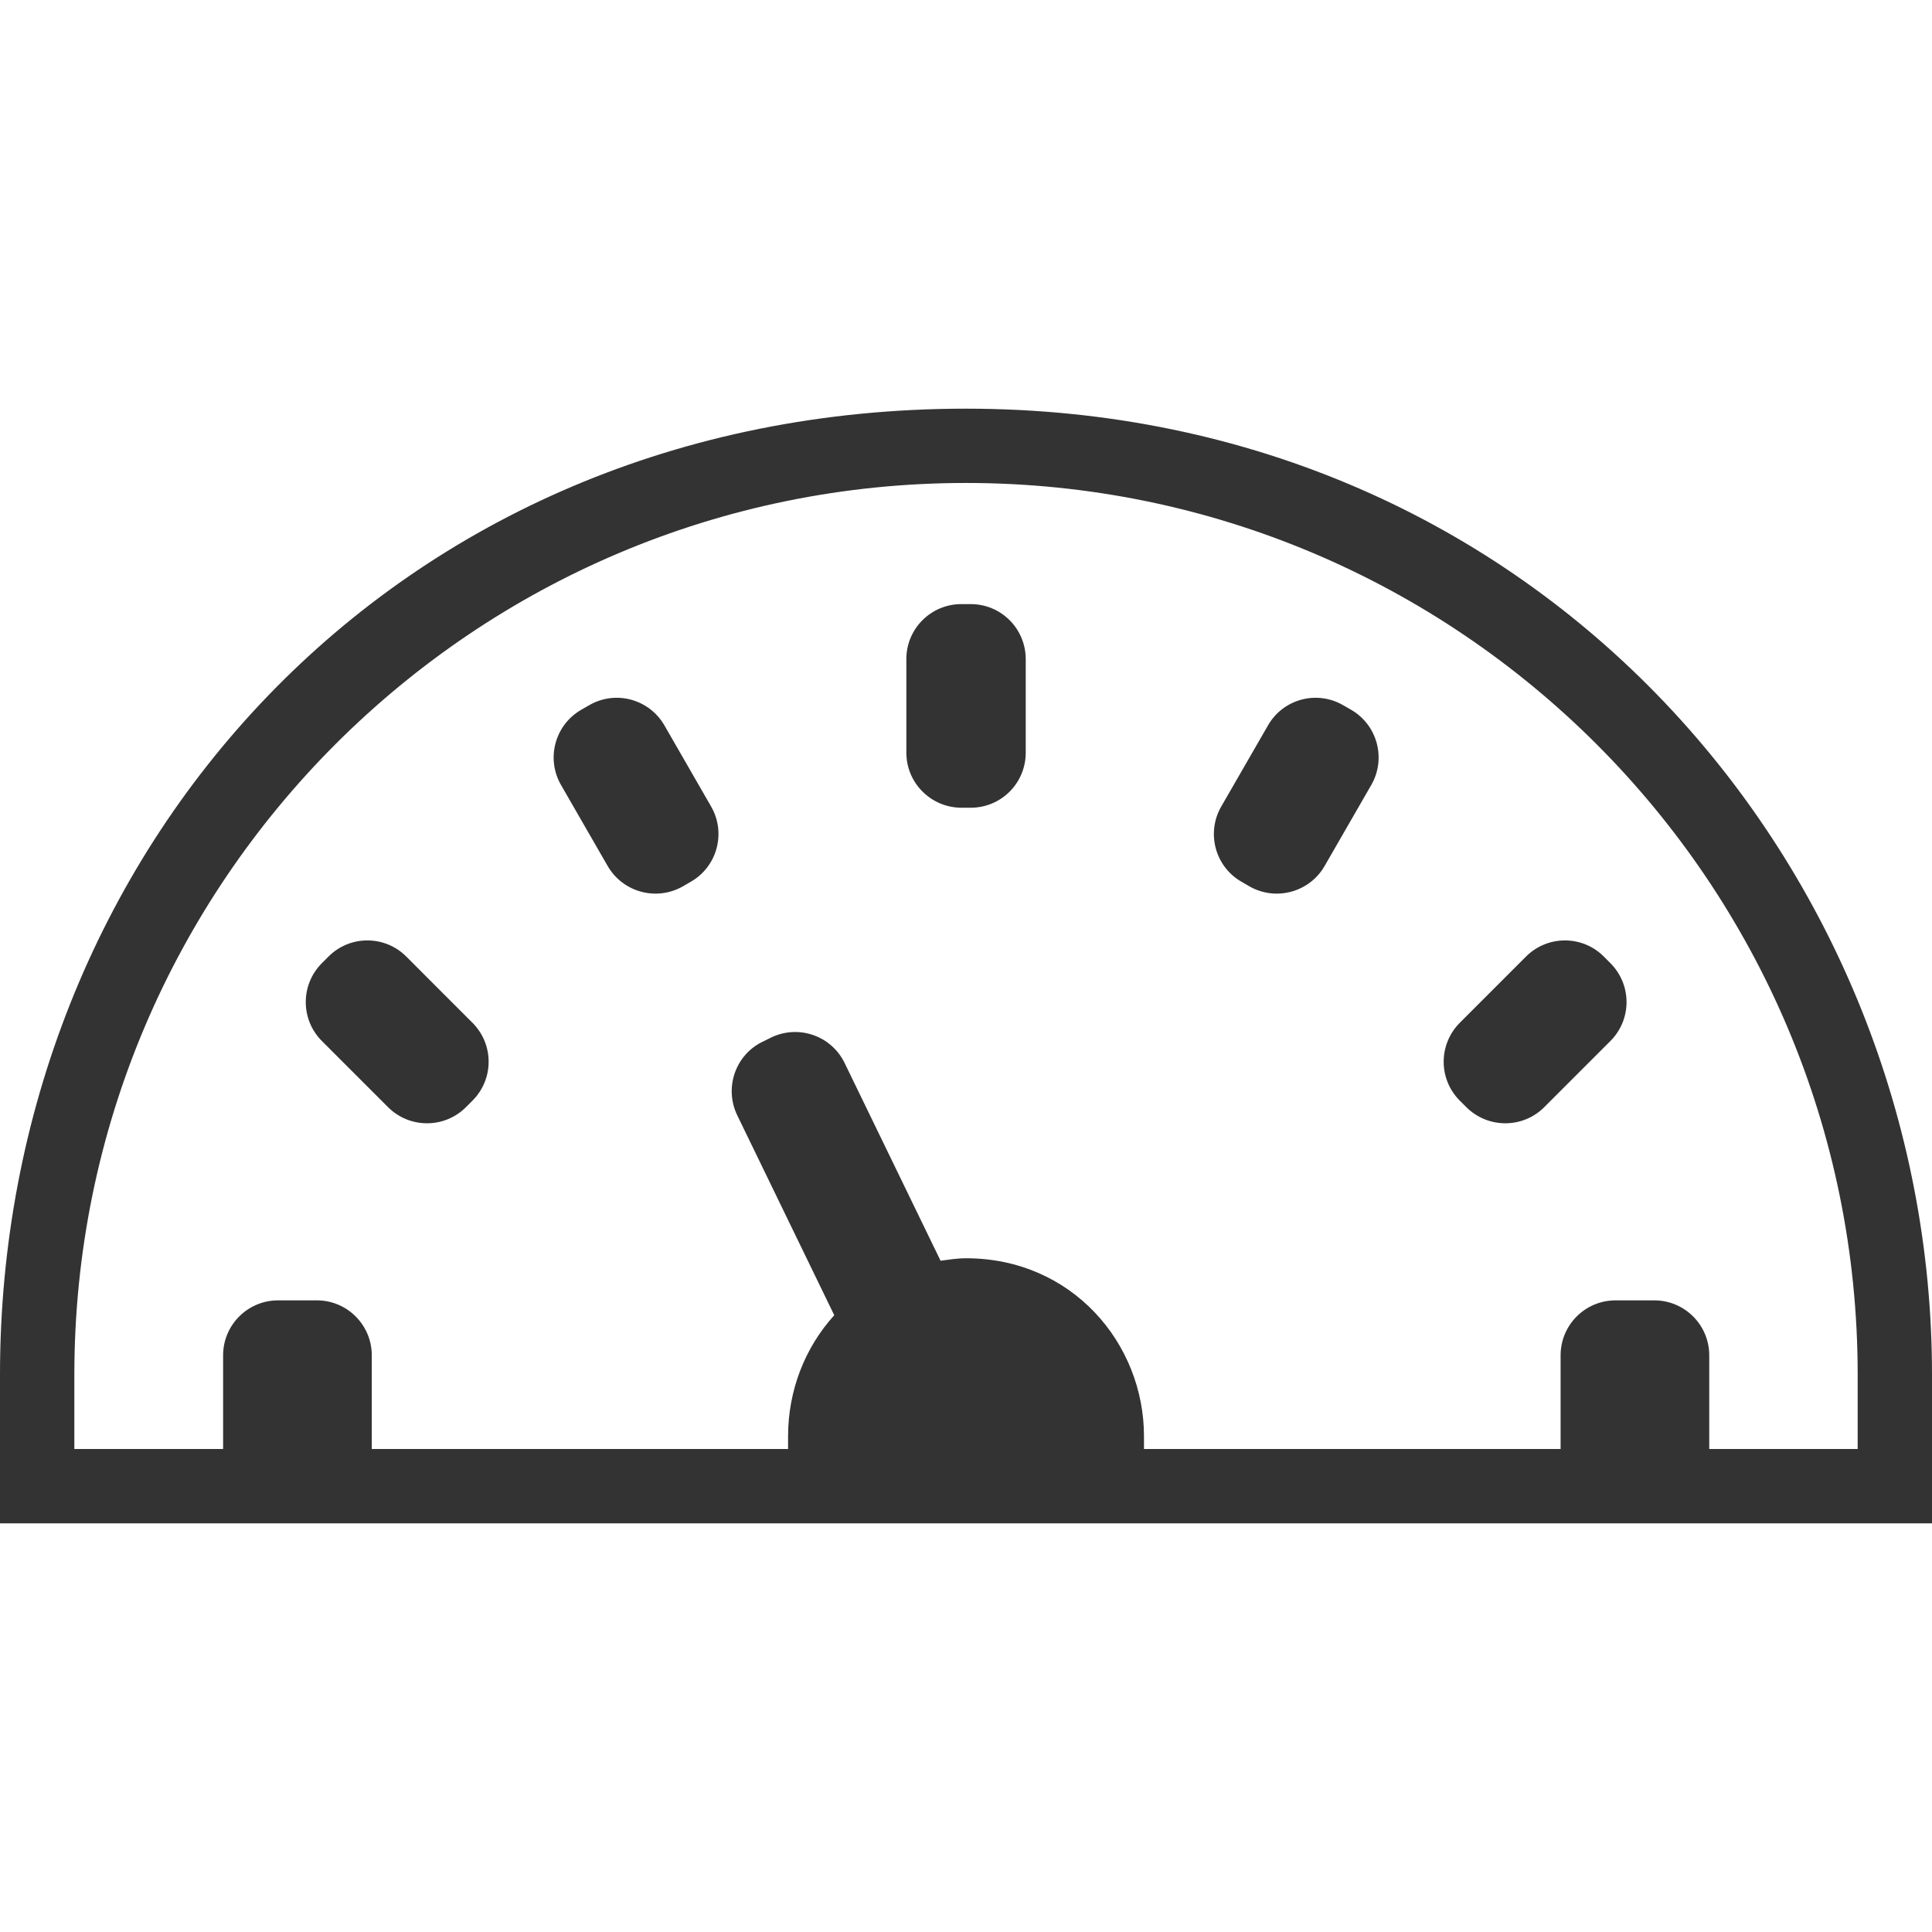 <?xml version="1.0" encoding="utf-8"?>
<!-- Generator: Adobe Illustrator 16.0.3, SVG Export Plug-In . SVG Version: 6.00 Build 0)  -->
<!DOCTYPE svg PUBLIC "-//W3C//DTD SVG 1.1//EN" "http://www.w3.org/Graphics/SVG/1.1/DTD/svg11.dtd">
<svg version="1.1" id="Layer_1" xmlns="http://www.w3.org/2000/svg" xmlns:xlink="http://www.w3.org/1999/xlink" x="0px" y="0px"
	 width="512px" height="512px" viewBox="0 0 512 512" enable-background="new 0 0 512 512" xml:space="preserve">
<g>
	<path fill="#333333" d="M125.223,271.061c5.686,5.707,5.7,14.901,0,20.608l-1.764,1.764c-5.693,5.664-14.908,5.664-20.6,0
		l-17.563-17.562c-5.686-5.706-5.686-14.901,0-20.614l1.765-1.766c5.692-5.699,14.907-5.685,20.6,0L125.223,271.061z"/>
	<path fill="#333333" d="M271.829,199.483c0,8.063-6.519,14.573-14.573,14.573h-2.49c-8.033-0.028-14.56-6.54-14.573-14.573v-24.827
		c0-8.048,6.525-14.56,14.56-14.56h2.505c8.054,0,14.559,6.512,14.572,14.573V199.483L271.829,199.483z"/>
	<path fill="#333333" d="M188.461,213.75c4.006,6.98,1.615,15.89-5.351,19.896l-2.156,1.252c-6.981,3.978-15.868,1.572-19.896-5.365
		l-12.403-21.539c-3.992-6.967-1.601-15.869,5.366-19.889l2.155-1.238c6.98-4.027,15.869-1.608,19.896,5.358L188.461,213.75z"/>
	<path fill="#333333" d="M386.848,271.061c-5.664,5.707-5.692,14.901,0,20.608l1.765,1.764c5.722,5.664,14.915,5.664,20.607,0
		l17.562-17.562c5.692-5.706,5.692-14.901,0-20.614l-1.765-1.766c-5.692-5.699-14.886-5.685-20.606,0L386.848,271.061z"/>
	<path fill="#333333" d="M323.632,213.75c-3.999,6.98-1.622,15.89,5.337,19.896l2.148,1.252c6.974,3.978,15.883,1.572,19.896-5.365
		l12.409-21.539c3.984-6.967,1.594-15.869-5.351-19.889l-2.164-1.238c-6.974-4.027-15.882-1.608-19.867,5.358L323.632,213.75z"/>
	<path fill="#333333" d="M256.004,108.302C103.727,108.302,0,226.196,0,364.292c0,12.424,0,17.676,0,19.711c0,0.854,0,1.138,0,1.167
		v18.528h512v-18.501v-1.195c0-2.092,0-7.4,0-19.725C512,230.494,408.281,108.302,256.004,108.302z M492.304,384.003h-39.336v-24.82
		c0-8.055-6.518-14.573-14.573-14.573h-10.247c-8.055,0-14.573,6.518-14.573,14.573v24.82H303.167c0-0.441,0-1.281,0-3.388
		c0-24.648-19.113-47.163-47.163-47.163c-2.349,0-4.533,0.37-6.746,0.654l-25.488-52.529c-3.572-7.2-12.332-10.132-19.511-6.573
		l-2.249,1.109c-7.216,3.543-10.141,12.311-6.59,19.539l25.667,52.898c-7.721,8.511-12.239,19.839-12.239,32.078
		c0,2.12,0,2.946,0,3.373H98.525v-24.819c0-8.056-6.525-14.574-14.573-14.574H73.698c-8.048,0-14.573,6.519-14.573,14.574v24.819
		H19.703c0-2.135,0-7.499,0-19.711c0-130.489,105.797-236.3,236.301-236.3c130.502,0,236.3,105.812,236.3,236.3
		C492.304,376.688,492.304,381.952,492.304,384.003z"/>
</g>
</svg>
